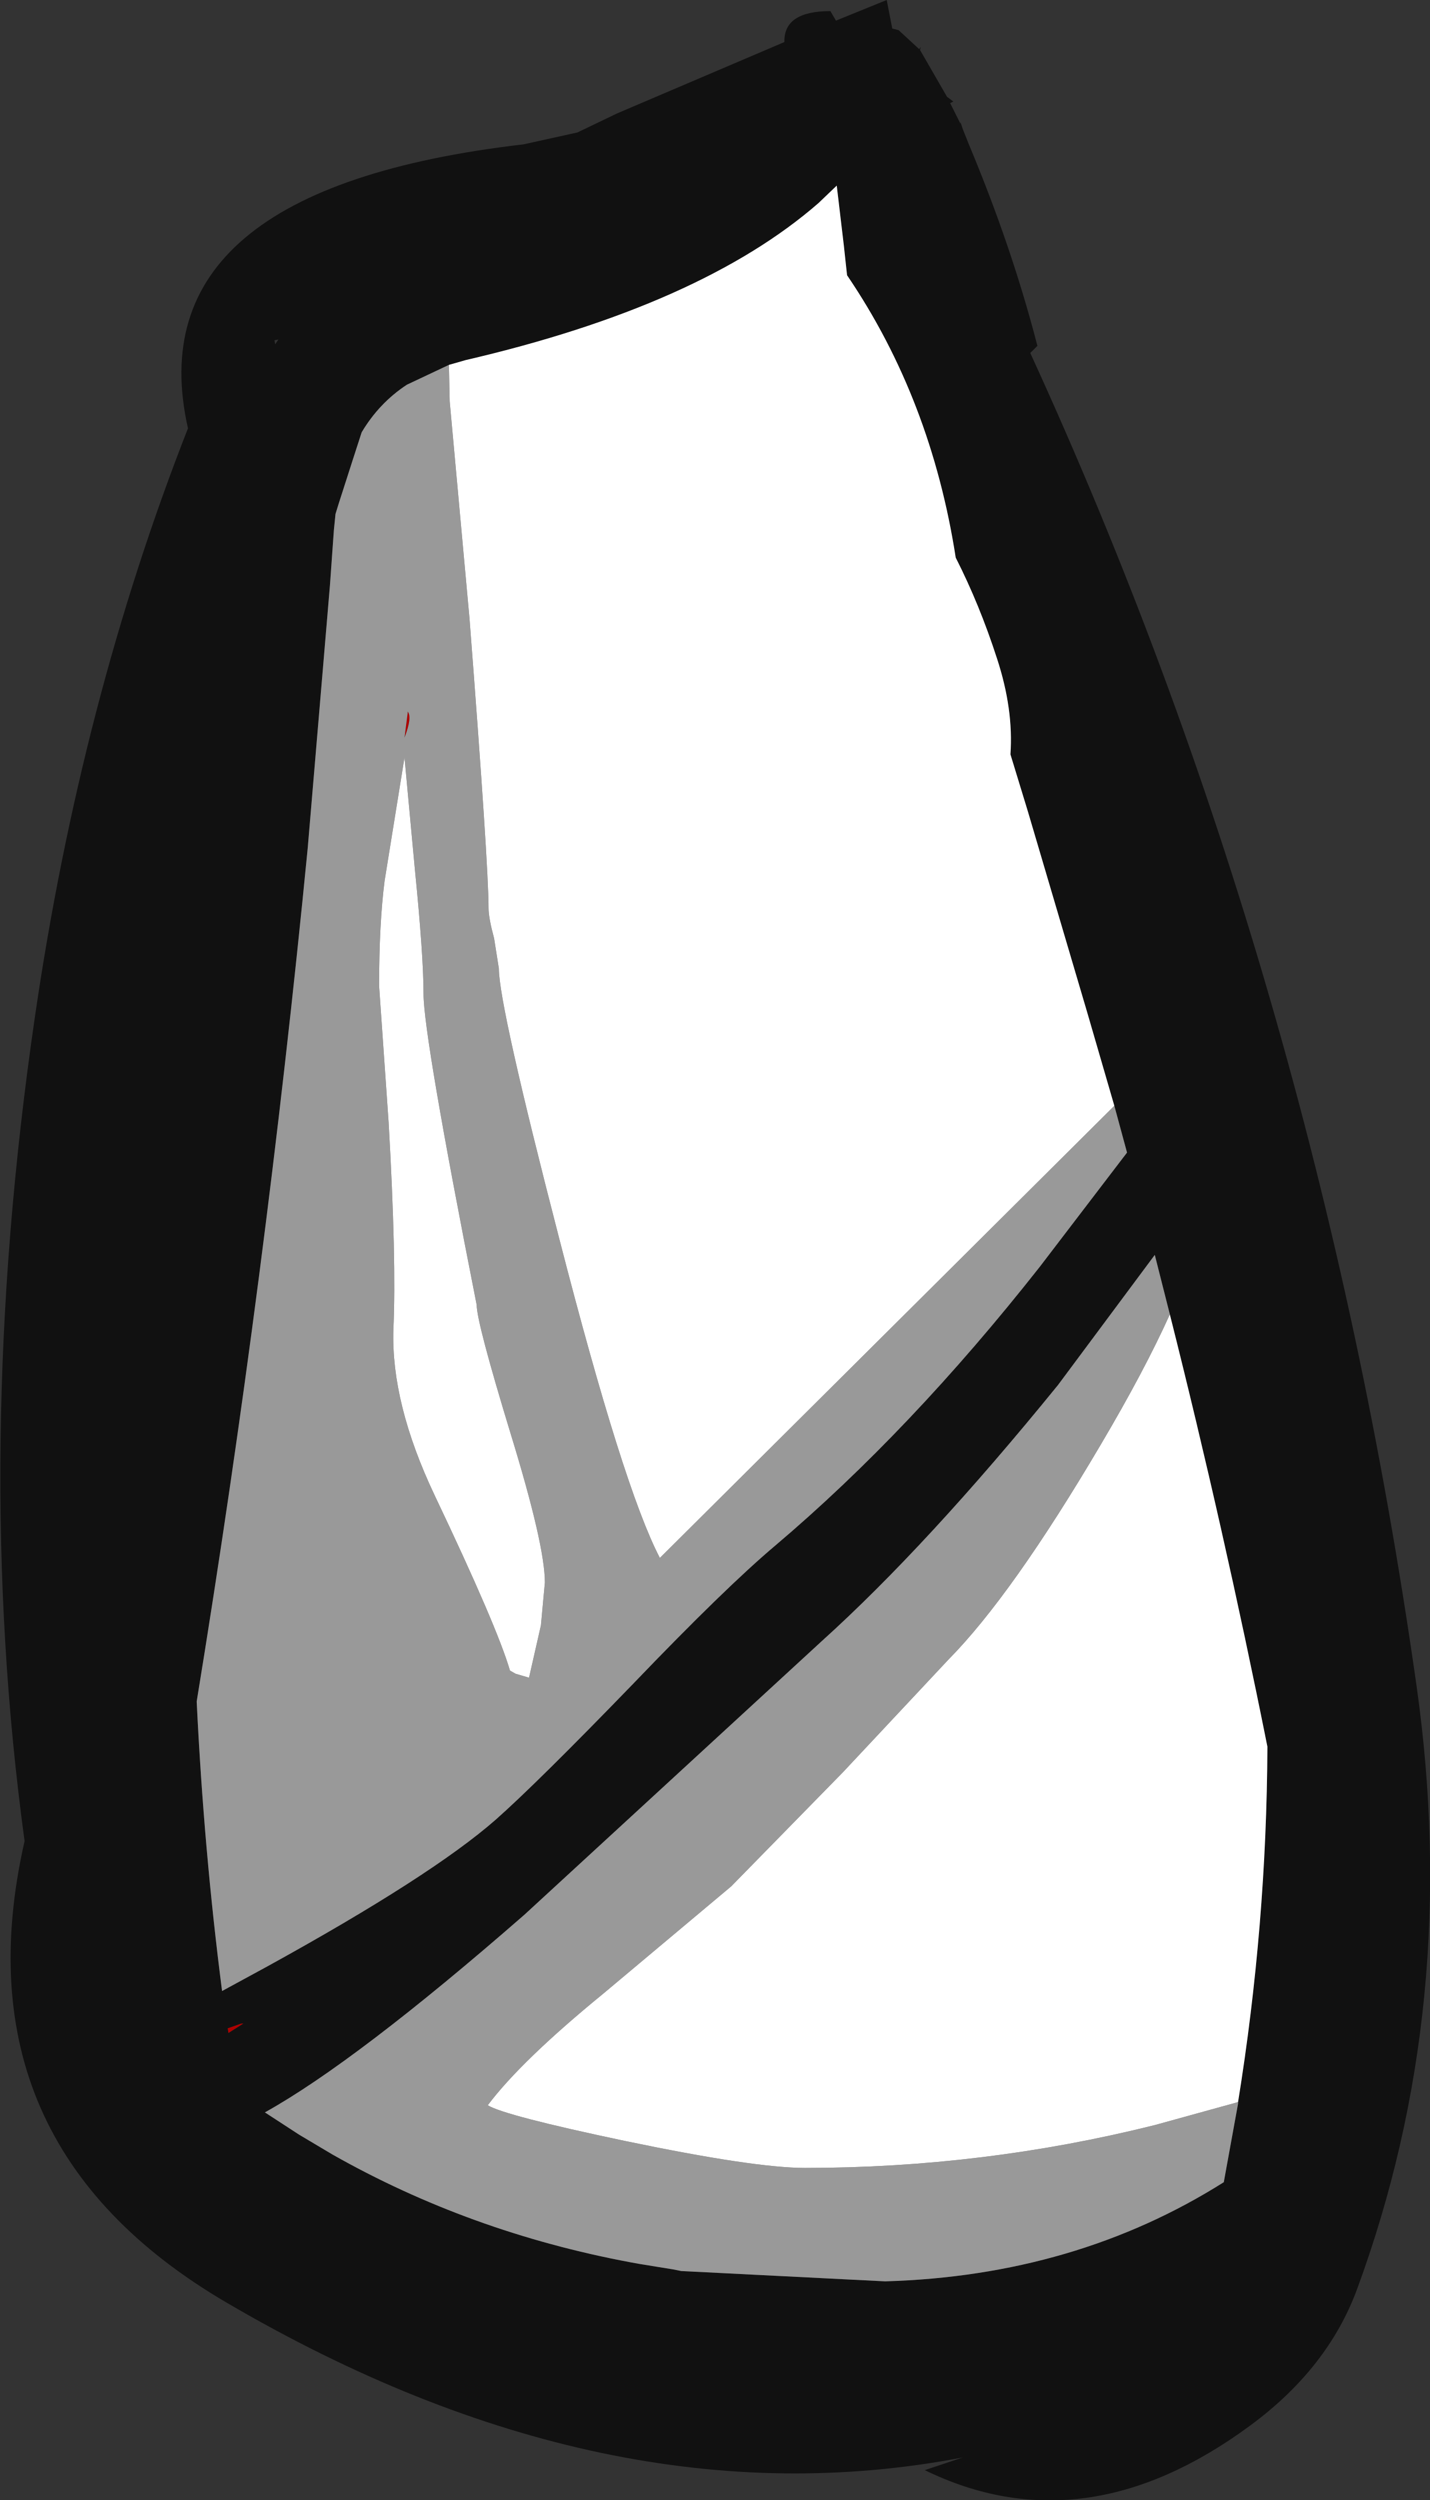 <?xml version="1.0" encoding="UTF-8" standalone="no"?>
<svg xmlns:ffdec="https://www.free-decompiler.com/flash" xmlns:xlink="http://www.w3.org/1999/xlink" ffdec:objectType="shape" height="157.6px" width="90.15px" xmlns="http://www.w3.org/2000/svg">
  <rect width="100%" height="100%" fill="#333333" stroke="none"/>
  <g transform="matrix(1.0, 0.0, 0.0, 1.0, 28.4, 66.8)">
    <path d="M-2.9 -20.3 L-2.7 -21.85 -2.7 -21.95 Q-2.4 -21.6 -2.9 -20.3 M-14.05 61.05 L-13.2 60.75 -13.05 60.75 -14.0 61.35 -14.05 61.05" fill="#b00000" fill-rule="evenodd" stroke="none"/>
    <path d="M10.5 -59.65 L21.05 -64.15 Q21.0 -66.1 23.95 -66.1 L24.3 -65.5 27.5 -66.8 27.85 -65.0 28.25 -64.9 29.55 -63.7 29.65 -63.85 29.6 -63.65 31.3 -60.7 31.7 -60.4 31.5 -60.3 32.15 -59.0 32.15 -59.1 32.3 -58.65 32.7 -57.65 Q35.4 -51.2 37.0 -45.0 L36.55 -44.55 Q54.55 -5.3 60.9 39.45 63.75 59.55 57.15 77.5 55.3 82.5 50.4 86.1 39.95 93.8 29.9 88.9 L32.3 88.1 Q9.9 92.4 -14.1 78.35 -31.2 68.35 -26.85 49.25 -30.2 24.7 -26.2 -2.7 -23.3 -22.6 -16.55 -39.8 -19.95 -54.85 4.6 -57.7 L8.0 -58.45 10.5 -59.65 M41.85 2.9 L40.15 -2.95 36.4 -15.65 35.3 -19.25 Q35.5 -22.1 34.45 -25.3 33.35 -28.7 31.85 -31.65 30.3 -41.65 25.0 -49.45 L24.8 -51.3 24.35 -55.1 23.2 -54.0 Q15.8 -47.55 0.95 -44.1 L-0.1 -43.8 -2.75 -42.55 Q-4.5 -41.4 -5.6 -39.55 L-6.15 -37.85 -7.05 -35.05 -7.25 -34.4 -7.35 -33.4 -7.6 -29.9 -9.0 -13.35 Q-11.65 13.8 -16.0 40.45 -15.55 49.8 -14.4 58.7 L-11.55 57.15 Q-1.2 51.45 2.85 47.9 5.45 45.6 11.5 39.35 17.35 33.25 20.5 30.6 29.0 23.4 37.15 13.05 L42.65 5.85 41.85 2.9 M45.35 16.05 L44.4 12.3 38.3 20.5 Q30.05 30.65 23.4 36.65 L4.65 53.9 Q-5.95 63.15 -11.7 66.35 L-9.55 67.75 -7.45 69.0 Q1.2 73.9 11.35 75.8 L11.9 75.9 14.05 76.25 14.55 76.35 27.4 77.0 Q39.4 76.65 48.75 70.75 L49.65 65.8 49.65 65.7 Q51.45 54.55 51.5 43.3 48.75 29.55 45.35 16.05 M-10.85 -45.4 L-11.1 -45.35 -11.05 -45.1 -10.85 -45.4 M-14.05 61.05 L-14.0 61.35 -13.05 60.75 -13.2 60.75 -14.05 61.05" fill="#111111" fill-rule="evenodd" stroke="none"/>
    <path d="M-0.1 -43.8 L-0.05 -41.5 1.2 -27.8 Q2.4 -12.25 2.4 -9.55 2.4 -8.95 2.75 -7.65 L3.05 -5.75 Q3.05 -3.45 6.85 11.25 10.9 27.0 13.2 31.4 L41.85 2.9 42.65 5.85 37.15 13.05 Q29.0 23.4 20.5 30.6 17.35 33.25 11.5 39.35 5.45 45.6 2.85 47.9 -1.2 51.45 -11.55 57.15 L-14.4 58.7 Q-15.55 49.8 -16.0 40.45 -11.65 13.8 -9.0 -13.35 L-7.6 -29.9 -7.35 -33.4 -7.25 -34.4 -7.05 -35.05 -6.15 -37.85 -5.6 -39.55 Q-4.5 -41.4 -2.75 -42.55 L-0.1 -43.8 M45.35 16.05 Q43.75 19.6 41.0 24.25 35.4 33.75 31.4 37.8 L24.75 44.9 17.7 52.1 9.65 58.85 Q4.45 63.1 2.35 65.9 3.4 66.55 11.0 68.15 19.15 69.85 22.35 69.85 33.6 69.85 44.4 67.15 L49.65 65.7 49.65 65.8 48.75 70.75 Q39.4 76.65 27.4 77.0 L14.55 76.35 14.05 76.25 11.9 75.9 11.35 75.8 Q1.2 73.9 -7.45 69.0 L-9.55 67.75 -11.7 66.35 Q-5.95 63.15 4.65 53.9 L23.4 36.65 Q30.05 30.65 38.3 20.5 L44.4 12.3 45.35 16.05 M1.65 15.45 Q-1.7 -1.5 -1.7 -4.15 -1.7 -6.55 -2.25 -12.05 L-2.9 -19.05 -4.15 -11.3 Q-4.5 -8.6 -4.5 -4.65 L-3.9 3.95 Q-3.4 12.65 -3.6 17.0 -3.75 21.65 -1.0 27.45 2.95 35.75 3.75 38.5 L4.1 38.7 4.95 38.95 5.7 35.65 5.95 32.95 Q5.95 30.6 3.8 23.6 1.65 16.55 1.65 15.45 M-2.9 -20.3 Q-2.4 -21.6 -2.7 -21.95 L-2.7 -21.85 -2.9 -20.3" fill="#999999" fill-rule="evenodd" stroke="none"/>
    <path d="M-0.1 -43.8 L0.95 -44.1 Q15.8 -47.55 23.2 -54.0 L24.35 -55.1 24.8 -51.3 25.0 -49.45 Q30.3 -41.65 31.85 -31.65 33.35 -28.7 34.45 -25.3 35.5 -22.1 35.3 -19.25 L36.4 -15.65 40.15 -2.95 41.85 2.9 13.2 31.4 Q10.9 27.0 6.85 11.25 3.05 -3.45 3.05 -5.75 L2.75 -7.65 Q2.4 -8.95 2.4 -9.55 2.4 -12.25 1.2 -27.8 L-0.05 -41.5 -0.1 -43.8 M49.65 65.7 L44.4 67.15 Q33.6 69.85 22.35 69.85 19.15 69.85 11.0 68.15 3.4 66.55 2.35 65.9 4.45 63.1 9.65 58.85 L17.7 52.1 24.75 44.9 31.4 37.8 Q35.4 33.75 41.0 24.25 43.75 19.6 45.35 16.05 48.75 29.55 51.5 43.3 51.45 54.55 49.65 65.7 M1.65 15.45 Q1.65 16.55 3.8 23.6 5.95 30.6 5.95 32.95 L5.7 35.65 4.95 38.95 4.1 38.7 3.75 38.5 Q2.95 35.75 -1.0 27.45 -3.75 21.65 -3.6 17.0 -3.4 12.65 -3.9 3.95 L-4.5 -4.65 Q-4.5 -8.6 -4.15 -11.3 L-2.9 -19.05 -2.25 -12.05 Q-1.7 -6.55 -1.7 -4.15 -1.7 -1.5 1.65 15.45" fill="#ffffff" fill-rule="evenodd" stroke="none"/>
  </g>
</svg>
